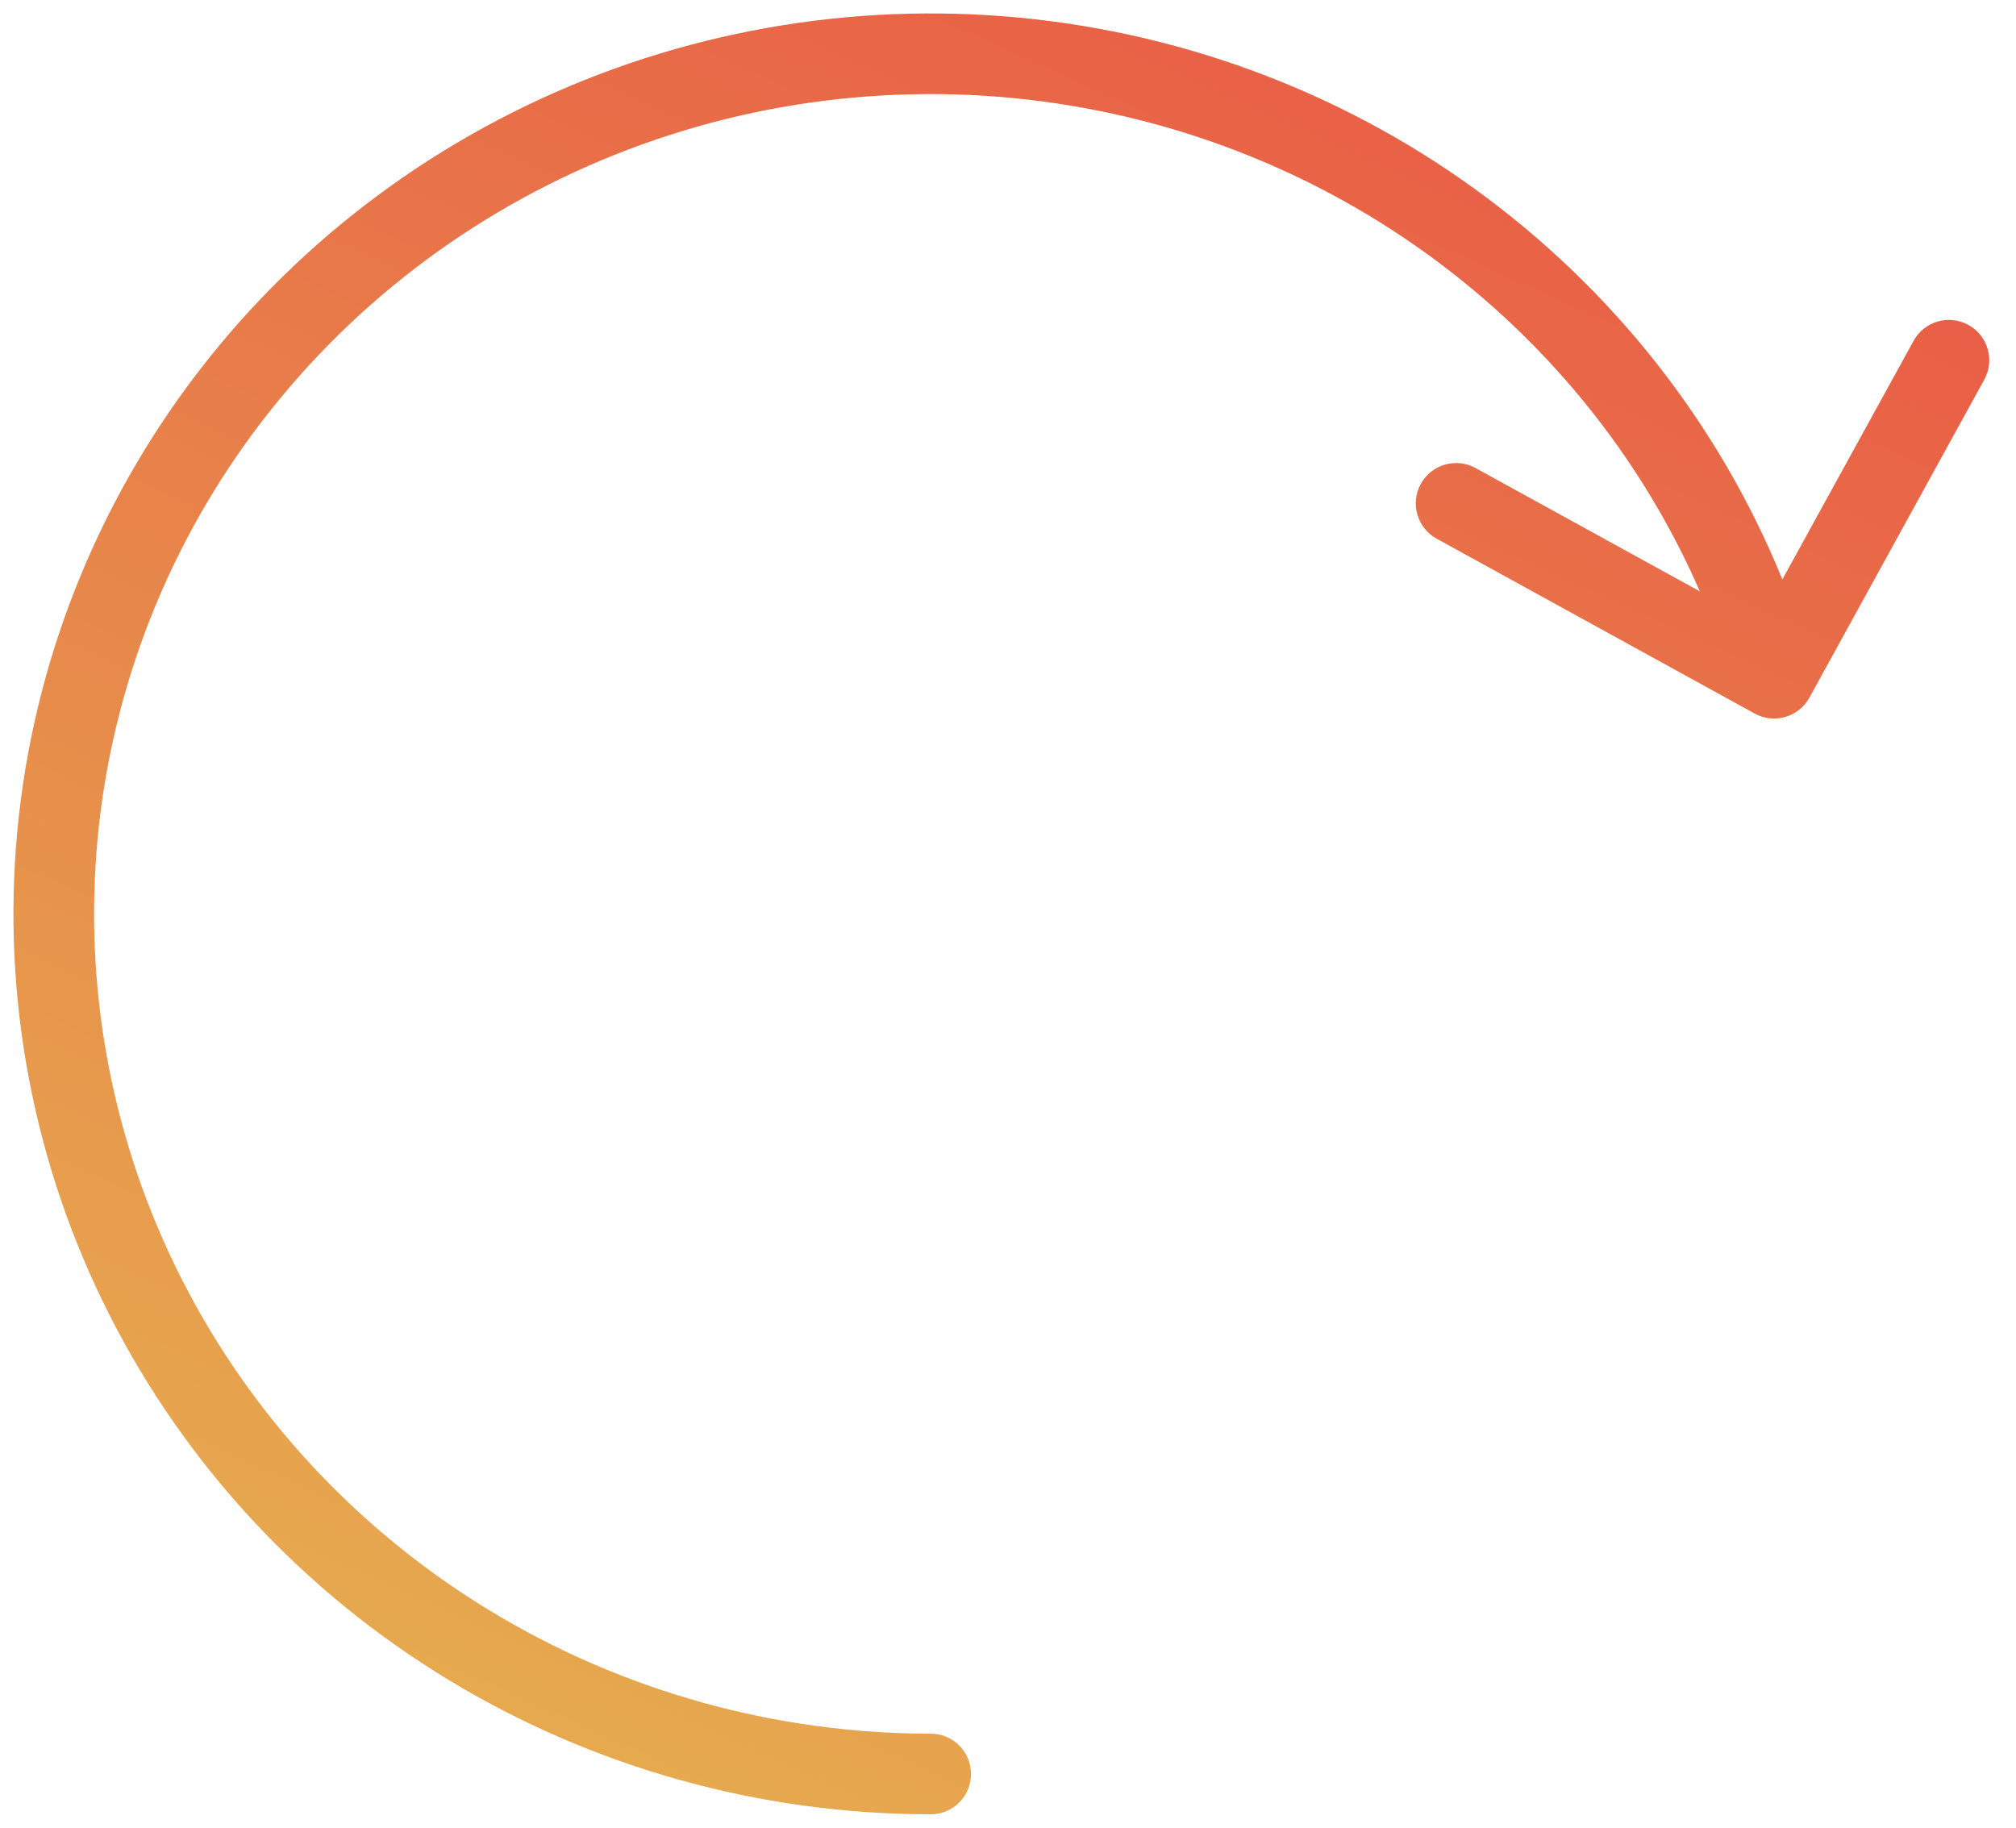 <svg width="75" height="68" viewBox="0 0 75 68" fill="none" xmlns="http://www.w3.org/2000/svg">
<path d="M34.624 64.5C35.453 64.5 36.124 65.172 36.124 66C36.124 66.828 35.453 67.5 34.624 67.5V64.5ZM67.314 25.955C66.915 26.681 66.003 26.946 65.277 26.547L53.448 20.042C52.722 19.643 52.457 18.731 52.856 18.005C53.255 17.279 54.167 17.014 54.893 17.413L65.408 23.195L71.19 12.68C71.589 11.954 72.501 11.689 73.227 12.088C73.953 12.487 74.218 13.399 73.819 14.125L67.314 25.955ZM34.624 67.5C28.284 67.5 22.067 65.766 16.672 62.49L18.23 59.926C23.152 62.915 28.83 64.5 34.624 64.5V67.5ZM16.672 62.49C11.277 59.214 6.917 54.524 4.084 48.945L6.759 47.587C9.336 52.662 13.307 56.936 18.23 59.926L16.672 62.49ZM4.084 48.945C1.251 43.366 0.06 37.12 0.645 30.911L3.632 31.192C3.1 36.835 4.182 42.512 6.759 47.587L4.084 48.945ZM0.645 30.911C1.231 24.701 3.571 18.777 7.397 13.805L9.775 15.635C6.291 20.162 4.164 25.55 3.632 31.192L0.645 30.911ZM7.397 13.805C11.224 8.833 16.386 5.01 22.299 2.761L23.366 5.565C17.965 7.619 13.259 11.107 9.775 15.635L7.397 13.805ZM22.299 2.761C28.213 0.513 34.648 -0.073 40.881 1.068L40.34 4.019C34.645 2.976 28.766 3.512 23.366 5.565L22.299 2.761ZM40.881 1.068C47.114 2.209 52.903 5.033 57.595 9.227L55.596 11.464C51.319 7.641 46.036 5.062 40.34 4.019L40.881 1.068ZM57.595 9.227C62.288 13.42 65.699 18.818 67.441 24.814L64.559 25.651C62.976 20.2 59.874 15.286 55.596 11.464L57.595 9.227Z" fill="url(#paint0_linear_702_8)"/>
<defs>
<linearGradient id="paint0_linear_702_8" x1="66" y1="2" x2="31.01" y2="79.156" gradientUnits="userSpaceOnUse">
<stop stop-color="#E95846"/>
<stop offset="1" stop-color="#E6B34F"/>
</linearGradient>
</defs>
</svg>
